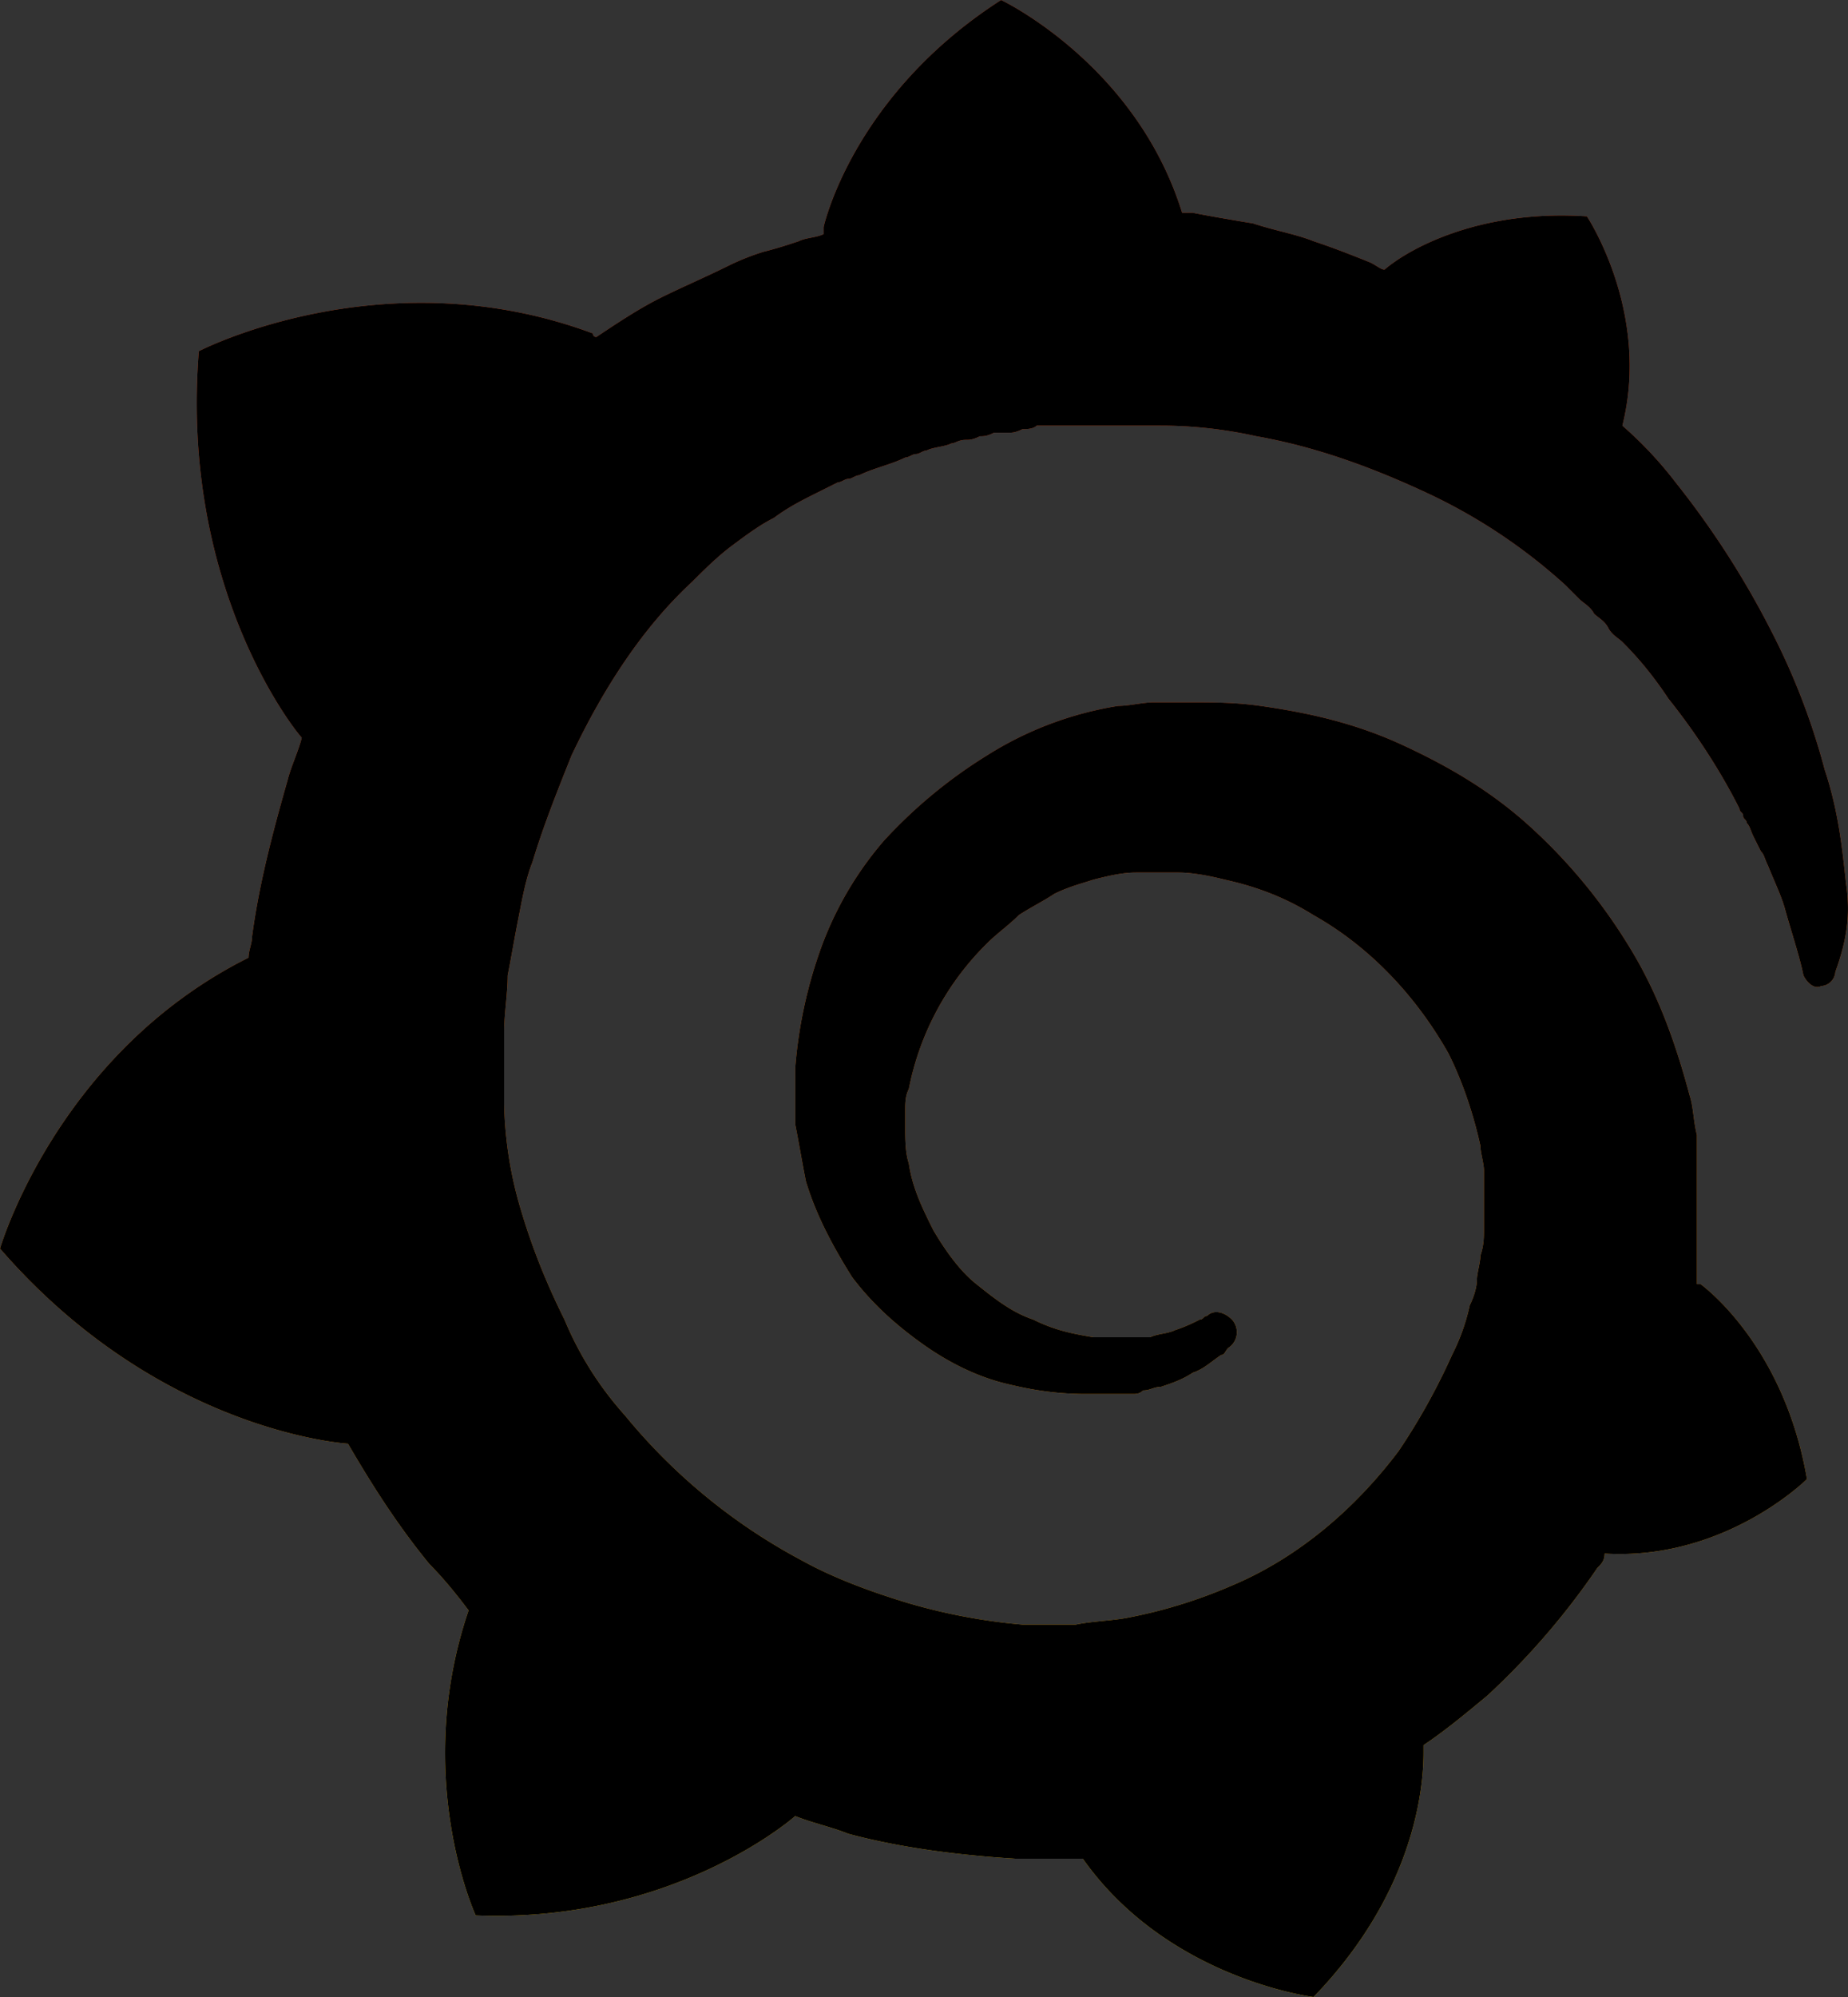 <svg xmlns="http://www.w3.org/2000/svg" fill="none" viewBox="0 0 25 27"><rect x="0" y="0" width="25" height="27" fill="#333333" stroke="none"/><path fill="url(#a)" d="M24.973 11.941c-.048-.431-.096-.959-.288-1.534a9.244 9.244 0 0 0-.72-1.87 11.86 11.86 0 0 0-1.297-2.015 5.272 5.272 0 0 0-.72-.767c.384-1.535-.48-2.83-.48-2.83-1.441-.096-2.402.432-2.738.72-.048 0-.096-.048-.192-.096-.24-.096-.48-.192-.768-.288-.24-.096-.529-.144-.817-.24-.288-.048-.576-.096-.816-.144h-.145C15.368.863 13.543 0 13.543 0c-2.017 1.295-2.401 3.07-2.401 3.07v.095c-.096.048-.24.048-.336.096-.144.048-.288.096-.48.144a3.316 3.316 0 0 0-.48.192c-.289.144-.625.288-.913.431-.288.144-.577.336-.865.528-.048 0-.048-.048-.048-.048-2.833-1.055-5.33.24-5.33.24-.24 2.973 1.104 4.891 1.392 5.227-.048.192-.144.384-.192.576-.192.671-.384 1.39-.48 2.11 0 .096-.048.192-.048.287C.768 14.243 0 16.881 0 16.881c2.161 2.494 4.707 2.638 4.707 2.638.336.575.672 1.103 1.104 1.63.192.192.384.432.528.624-.768 2.254.096 4.124.096 4.124 2.402.096 3.987-1.055 4.323-1.343.24.096.48.144.72.24.72.192 1.489.288 2.257.336H14.648C15.8 26.76 17.77 27 17.77 27c1.44-1.487 1.488-2.973 1.488-3.31v-.095c.288-.192.577-.432.865-.671a10.113 10.113 0 0 0 1.488-1.727c.049-.048.097-.096.097-.192 1.633.096 2.737-1.007 2.737-1.007-.288-1.678-1.249-2.494-1.44-2.637h-.049V15.346c-.048-.191-.048-.383-.096-.527-.192-.72-.432-1.39-.816-2.014a7.383 7.383 0 0 0-1.345-1.63c-.528-.48-1.105-.816-1.729-1.104-.624-.288-1.248-.432-1.92-.527-.337-.048-.625-.048-.961-.048h-.481c-.144 0-.336.048-.48.048a4.706 4.706 0 0 0-1.777.67 6.594 6.594 0 0 0-1.393 1.152 4.64 4.64 0 0 0-.864 1.487 6.219 6.219 0 0 0-.336 1.582v.768c.048.24.096.527.144.767.144.48.384.911.624 1.295.288.383.624.671.96.91.337.24.721.433 1.105.528.385.096.72.144 1.105.144H15.32c.048 0 .096 0 .144-.048.096 0 .144-.048.24-.048.144-.048.288-.096.433-.192.144-.047.24-.143.384-.24.048 0 .048-.047.096-.095a.253.253 0 0 0 .048-.384c-.096-.096-.24-.144-.336-.048-.048 0-.048.048-.096.048-.096.048-.192.096-.337.144-.096.048-.24.048-.336.096h-.768c-.288-.048-.528-.096-.816-.24-.289-.096-.529-.288-.769-.48-.24-.191-.432-.479-.576-.719-.144-.287-.288-.575-.336-.911-.049-.144-.049-.336-.049-.48v-.239c0-.096 0-.192.049-.288a3.78 3.78 0 0 1 1.056-1.966c.144-.144.288-.24.432-.384.144-.096.337-.192.48-.288.193-.096.385-.144.529-.192.192-.048.384-.096.576-.096h.576c.193 0 .433.048.625.096.432.096.816.24 1.2.48.769.432 1.393 1.103 1.826 1.87.192.384.336.816.432 1.247 0 .096.048.24.048.336V16.593c0 .144 0 .24-.048.384 0 .096-.048.24-.048.336 0 .096-.048.24-.096.335a2.77 2.77 0 0 1-.24.672 8.731 8.731 0 0 1-.72 1.295c-.577.767-1.346 1.438-2.258 1.822a6.717 6.717 0 0 1-1.393.432c-.24.047-.48.047-.72.096h-.336c.048 0 0 0 0 0h-.385a7.92 7.92 0 0 1-1.536-.288c-.48-.144-1.009-.336-1.441-.576a7.87 7.87 0 0 1-2.401-1.966 4.547 4.547 0 0 1-.817-1.295c-.24-.48-.432-.959-.576-1.439a5.34 5.34 0 0 1-.24-1.486V13.956c0-.24.048-.528.048-.768.048-.24.096-.527.144-.767.048-.24.096-.528.192-.767.144-.48.336-.96.528-1.44.432-.91.96-1.726 1.633-2.349.144-.144.336-.336.528-.48.192-.143.384-.287.577-.383.192-.144.384-.24.576-.336l.288-.144c.048 0 .096-.048.144-.048.048 0 .096-.048.144-.048.192-.096.432-.144.624-.24.049 0 .097-.047.145-.047.048 0 .096-.048.144-.048.096-.048.24-.048.336-.096.048 0 .096-.048.192-.048.048 0 .096 0 .192-.048.048 0 .096 0 .192-.048h.192c.048 0 .096 0 .192-.048.048 0 .145 0 .193-.048h.816s.048 0 0 0H15.704c.433 0 .865.048 1.297.144.816.144 1.585.431 2.305.767.72.336 1.345.767 1.873 1.247l.096.096.096.096c.048.048.145.096.193.192.047.048.144.096.192.191.048.096.144.144.192.192.24.24.432.48.624.768.384.48.72 1.007.96 1.486 0 .048.049.048.049.096s.048.048.048.096c.048.048.048.096.096.192l.096.192c.048.048.048.096.096.192.096.24.192.431.24.623.096.336.192.623.24.863.048.096.144.192.24.144a.206.206 0 0 0 .192-.192c.192-.527.192-.863.144-1.199Z"/><path fill="#000" d="M24.973 11.941c-.048-.431-.096-.959-.288-1.534a9.244 9.244 0 0 0-.72-1.87 11.86 11.86 0 0 0-1.297-2.015 5.272 5.272 0 0 0-.72-.767c.384-1.535-.48-2.83-.48-2.83-1.441-.096-2.402.432-2.738.72-.048 0-.096-.048-.192-.096-.24-.096-.48-.192-.768-.288-.24-.096-.529-.144-.817-.24-.288-.048-.576-.096-.816-.144h-.145C15.368.863 13.543 0 13.543 0c-2.017 1.295-2.401 3.07-2.401 3.07v.095c-.096.048-.24.048-.336.096-.144.048-.288.096-.48.144a3.316 3.316 0 0 0-.48.192c-.289.144-.625.288-.913.431-.288.144-.577.336-.865.528-.048 0-.048-.048-.048-.048-2.833-1.055-5.33.24-5.33.24-.24 2.973 1.104 4.891 1.392 5.227-.048.192-.144.384-.192.576-.192.671-.384 1.39-.48 2.11 0 .096-.048.192-.048.287C.768 14.243 0 16.881 0 16.881c2.161 2.494 4.707 2.638 4.707 2.638.336.575.672 1.103 1.104 1.63.192.192.384.432.528.624-.768 2.254.096 4.124.096 4.124 2.402.096 3.987-1.055 4.323-1.343.24.096.48.144.72.24.72.192 1.489.288 2.257.336H14.648C15.8 26.76 17.77 27 17.77 27c1.44-1.487 1.488-2.973 1.488-3.31v-.095c.288-.192.577-.432.865-.671a10.113 10.113 0 0 0 1.488-1.727c.049-.048.097-.096.097-.192 1.633.096 2.737-1.007 2.737-1.007-.288-1.678-1.249-2.494-1.44-2.637h-.049V15.346c-.048-.191-.048-.383-.096-.527-.192-.72-.432-1.39-.816-2.014a7.383 7.383 0 0 0-1.345-1.63c-.528-.48-1.105-.816-1.729-1.104-.624-.288-1.248-.432-1.92-.527-.337-.048-.625-.048-.961-.048h-.481c-.144 0-.336.048-.48.048a4.706 4.706 0 0 0-1.777.67 6.594 6.594 0 0 0-1.393 1.152 4.64 4.64 0 0 0-.864 1.487 6.219 6.219 0 0 0-.336 1.582v.768c.048.24.096.527.144.767.144.48.384.911.624 1.295.288.383.624.671.96.91.337.24.721.433 1.105.528.385.096.72.144 1.105.144H15.32c.048 0 .096 0 .144-.048.096 0 .144-.048.24-.048.144-.048.288-.096.433-.192.144-.047.24-.143.384-.24.048 0 .048-.047.096-.095a.253.253 0 0 0 .048-.384c-.096-.096-.24-.144-.336-.048-.048 0-.048.048-.096.048-.096.048-.192.096-.337.144-.096.048-.24.048-.336.096h-.768c-.288-.048-.528-.096-.816-.24-.289-.096-.529-.288-.769-.48-.24-.191-.432-.479-.576-.719-.144-.287-.288-.575-.336-.911-.049-.144-.049-.336-.049-.48v-.239c0-.096 0-.192.049-.288a3.78 3.78 0 0 1 1.056-1.966c.144-.144.288-.24.432-.384.144-.096.337-.192.48-.288.193-.096.385-.144.529-.192.192-.048.384-.096.576-.096h.576c.193 0 .433.048.625.096.432.096.816.24 1.2.48.769.432 1.393 1.103 1.826 1.87.192.384.336.816.432 1.247 0 .096.048.24.048.336V16.593c0 .144 0 .24-.048.384 0 .096-.048.24-.048.336 0 .096-.048.24-.096.335a2.77 2.77 0 0 1-.24.672 8.731 8.731 0 0 1-.72 1.295c-.577.767-1.346 1.438-2.258 1.822a6.717 6.717 0 0 1-1.393.432c-.24.047-.48.047-.72.096h-.336c.048 0 0 0 0 0h-.385a7.92 7.92 0 0 1-1.536-.288c-.48-.144-1.009-.336-1.441-.576a7.87 7.87 0 0 1-2.401-1.966 4.547 4.547 0 0 1-.817-1.295c-.24-.48-.432-.959-.576-1.439a5.34 5.34 0 0 1-.24-1.486V13.956c0-.24.048-.528.048-.768.048-.24.096-.527.144-.767.048-.24.096-.528.192-.767.144-.48.336-.96.528-1.44.432-.91.96-1.726 1.633-2.349.144-.144.336-.336.528-.48.192-.143.384-.287.577-.383.192-.144.384-.24.576-.336l.288-.144c.048 0 .096-.048.144-.048.048 0 .096-.048.144-.048.192-.096.432-.144.624-.24.049 0 .097-.047.145-.047.048 0 .096-.048.144-.048.096-.048.24-.048.336-.096.048 0 .096-.048.192-.048.048 0 .096 0 .192-.048.048 0 .096 0 .192-.048h.192c.048 0 .096 0 .192-.048.048 0 .145 0 .193-.048h.816s.048 0 0 0H15.704c.433 0 .865.048 1.297.144.816.144 1.585.431 2.305.767.72.336 1.345.767 1.873 1.247l.096.096.096.096c.048.048.145.096.193.192.047.048.144.096.192.191.048.096.144.144.192.192.24.24.432.48.624.768.384.48.72 1.007.96 1.486 0 .048.049.048.049.096s.048.048.048.096c.048.048.048.096.096.192l.096.192c.048.048.048.096.096.192.096.24.192.431.24.623.096.336.192.623.24.863.048.096.144.192.24.144a.206.206 0 0 0 .192-.192c.192-.527.192-.863.144-1.199Z"/><defs><linearGradient id="a" x1="12.556" x2="12.556" y1="33.113" y2="8.417" gradientUnits="userSpaceOnUse"><stop stop-color="#FFF100"/><stop offset="1" stop-color="#F05A28"/></linearGradient></defs></svg>